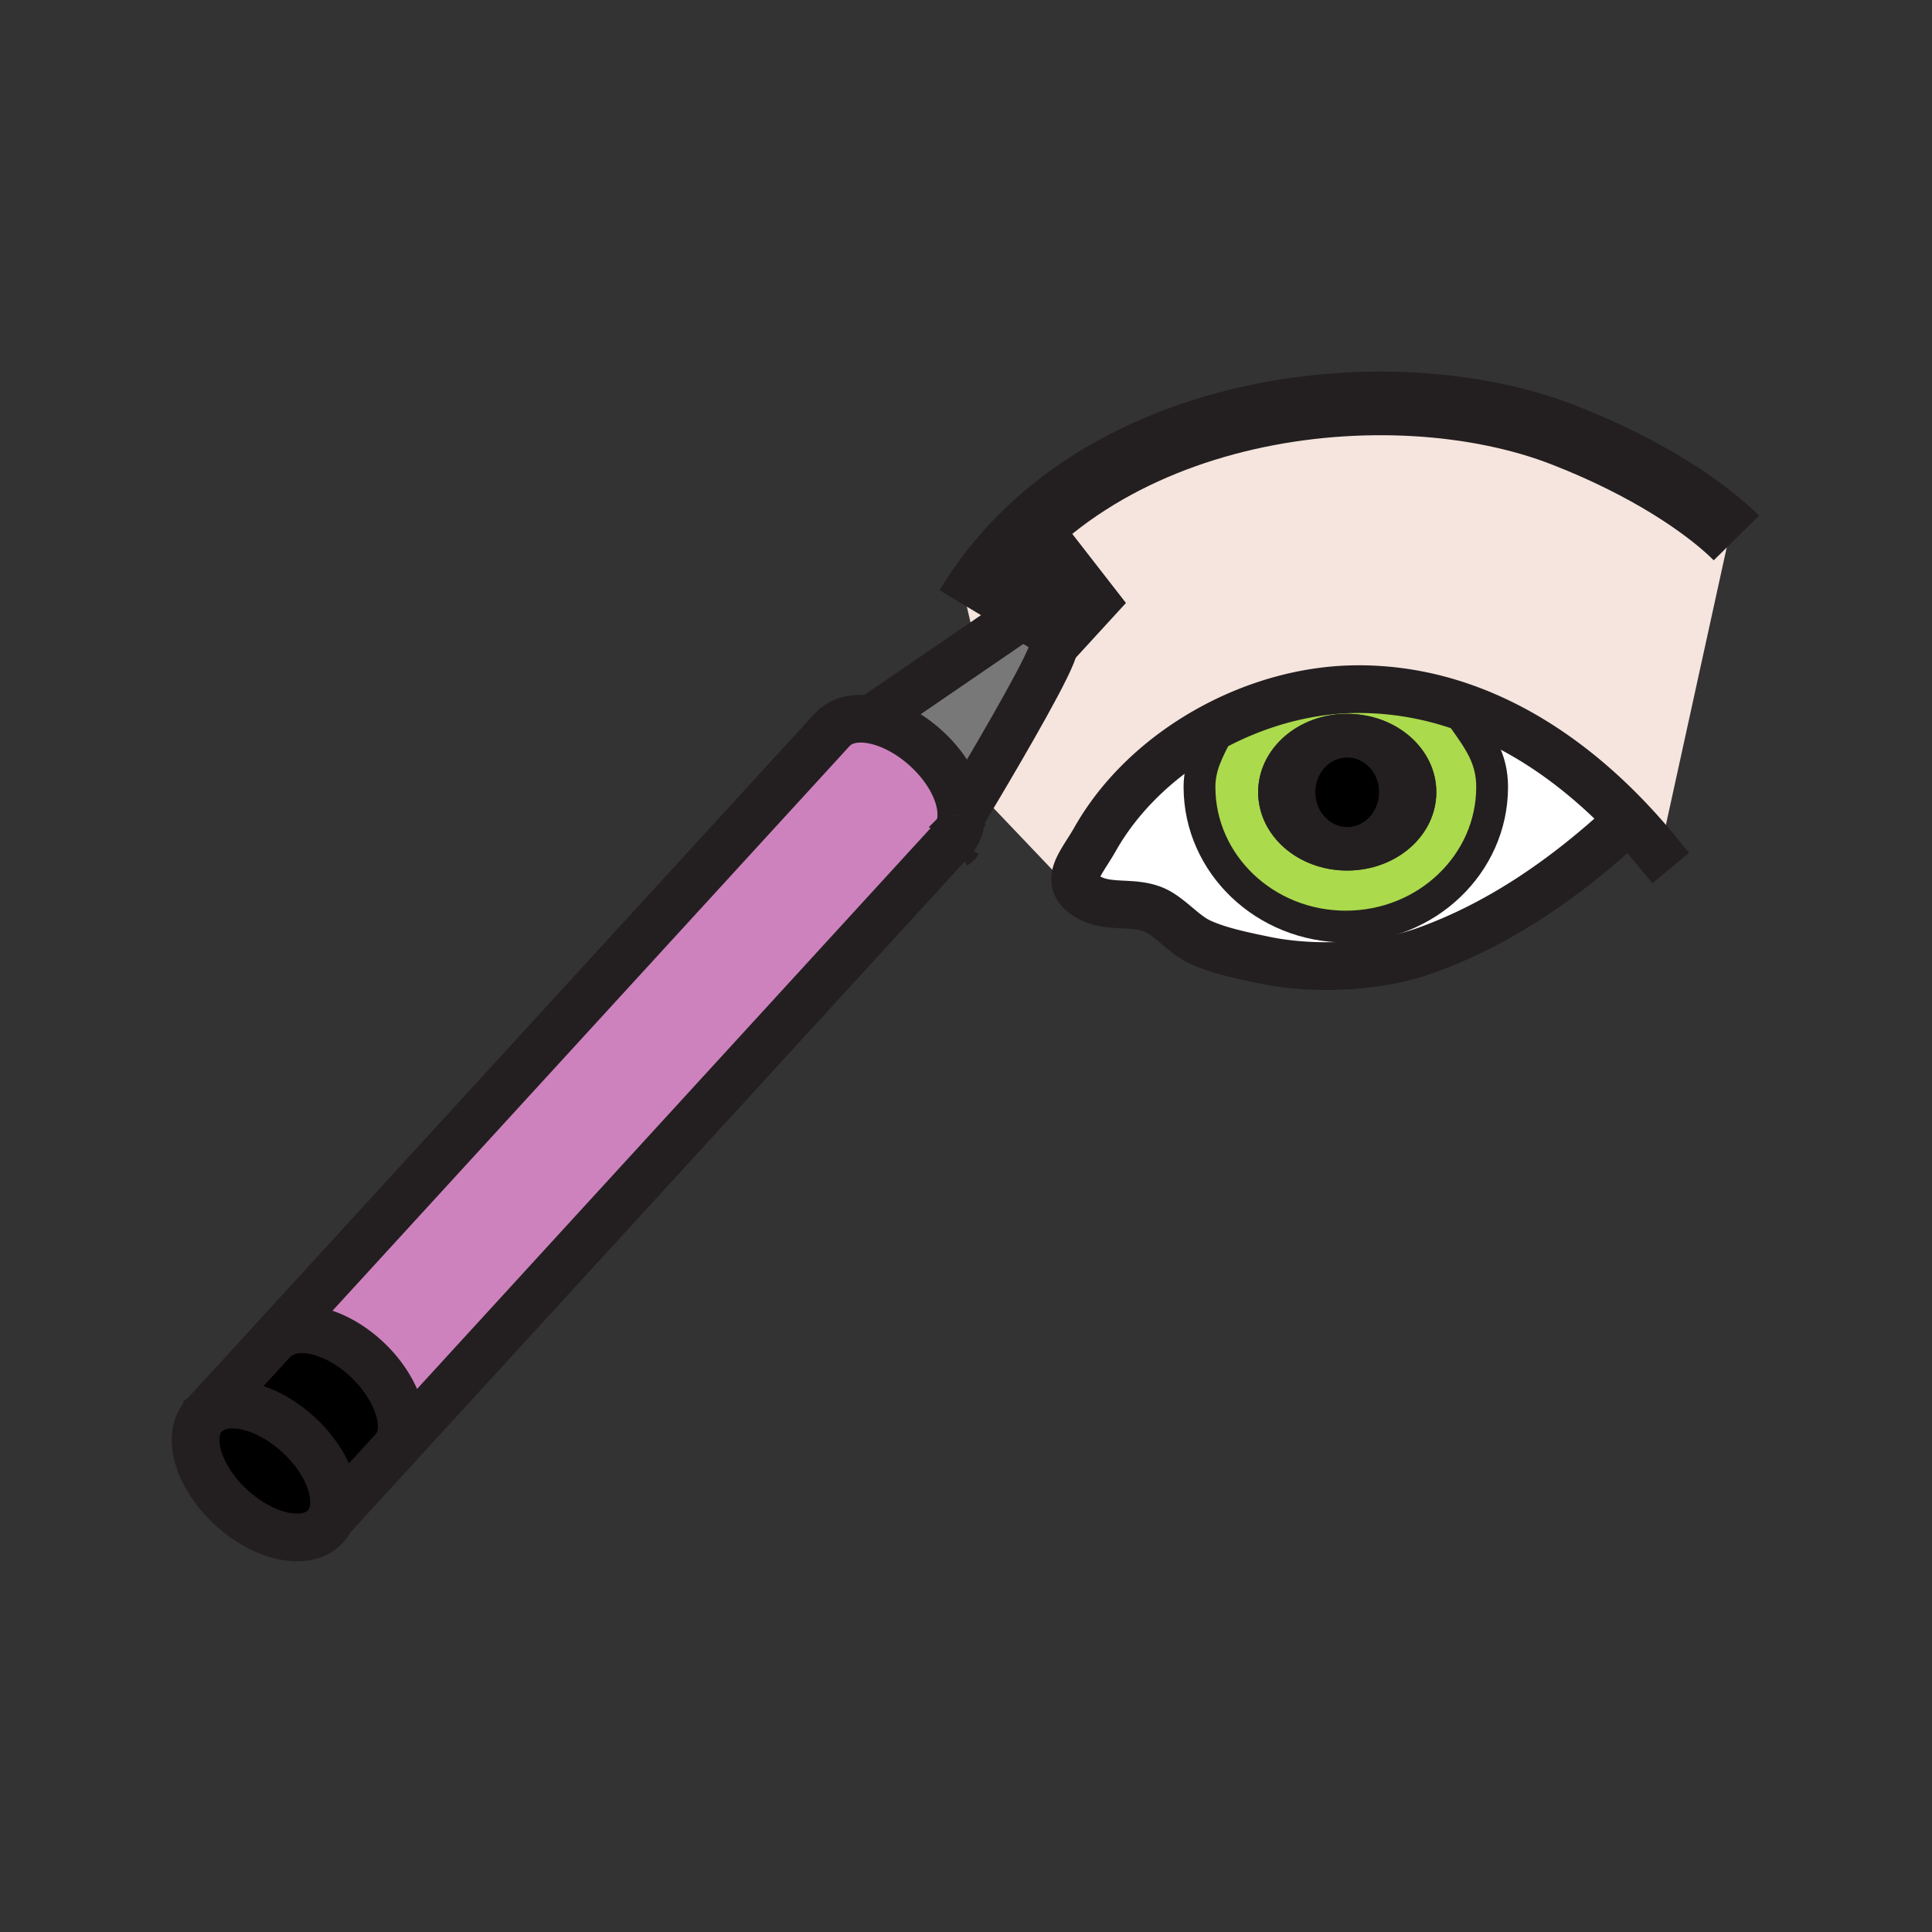 <?xml version="1.0"?><svg xmlns="http://www.w3.org/2000/svg" width="850.394" height="850.394" viewBox="0 0 850.394 850.394" overflow="visible"><rect x="0" y="0" width="850.394" height="850.394" fill="#333333" stroke="none"/><path d="M419.29 369.49L173.31 638.12l-.01-.01c7.92-8.63 2.02-27.12-12.3-40.23-14.32-13.12-32.33-16.76-40.24-8.12l-.21-.189 245.8-268.42.02.02c3.82-4.17 9.93-5.56 16.87-4.46 7.84 1.23 16.72 5.65 24.54 12.8 10.11 9.26 15.56 20.49 15.36 29.49v.01c-.09 4.079-1.34 7.699-3.85 10.479z" fill="#cd82be"></path><path d="M449.18 271.85c2.051.55 14.29 4.17 14.65 12.69.24 5.01-22.42 43.81-34.03 63.34-3.84 6.45-6.46 10.8-6.66 11.12.2-9-5.25-20.23-15.36-29.49-7.82-7.15-16.7-11.57-24.54-12.8l46.5-31.82 19.149-13.11c.001 0 .101.02.291.07z" fill="#787878"></path><path d="M91.11 621.71l29.44-32.14.21.189c7.91-8.64 25.92-5 40.24 8.12 14.32 13.11 20.22 31.601 12.3 40.23l.01.01-27.76 30.31c4.45-9.59-1.25-25.13-14.26-37.02-14-12.811-31.41-16.851-40.1-9.601l-.08-.098z"></path><path d="M145.55 668.43a13.678 13.678 0 0 1-2.31 3.48c-8.13 8.87-26.66 5.149-41.4-8.34-14.74-13.52-20.08-31.63-11.96-40.52.41-.45.85-.859 1.31-1.24 8.69-7.25 26.1-3.21 40.1 9.601C144.3 643.3 150 658.84 145.55 668.43z"></path><path d="M527.97 346.37c0-9.43 4.061-16.43 8.03-24.37l-4.22-.71c19.51-10.93 41.63-17.42 63.359-17.92 17.62-.38 34.351 2.65 50.051 8.32L644 316c6.95 9.83 12.78 17.62 12.78 30.37 0 33.91-28.83 61.47-64.42 61.47-35.58 0-64.39-27.56-64.39-61.47zm104.25 2.3c0-19.03-17.54-34.47-39.29-34.47-21.63 0-39.14 15.44-39.14 34.47 0 19.09 17.51 34.51 39.14 34.51 21.75 0 39.29-15.42 39.29-34.51z" fill="#abda4d"></path><path d="M470 390l-40-42-.2-.12c11.61-19.53 34.271-58.33 34.03-63.34l18.04-19.69-12.061-15.52-20.63 22.52c-.189-.05-.29-.07-.29-.07l-19.149 13.11-4.17-17.86c54.46-90.75 186.871-105.18 262.64-75.59 37.46 14.61 61.45 31.71 73.32 42.7l-30.75 140.29-2.061-.45a255.577 255.577 0 0 0-11.25-12.74c-20.529-21.76-44.85-39.67-72.279-49.55-15.7-5.67-32.431-8.7-50.051-8.32-21.729.5-43.85 6.99-63.359 17.92-20.771 11.63-38.561 28.28-49.75 48.07-4.54 8.02-10.141 14.24-8.511 19.62L470 390z" fill="#f5e5de" class="aac-skin-fill"></path><path d="M527.97 346.37c0 33.91 28.811 61.47 64.391 61.47 35.59 0 64.42-27.56 64.42-61.47 0-12.75-5.83-20.54-12.78-30.37l1.19-4.31c27.43 9.88 51.75 27.79 72.279 49.55l-1.899.78c-25.37 23.51-54.66 44.45-88.511 56.49-20.47 7.31-48.659 8.58-70.069 4.19-9.13-1.89-20.32-4.12-28.7-8-7.03-3.24-13.09-10.83-19.67-13.95-9.87-4.55-20.93-.48-30.11-6.21-2.87-1.77-4.41-3.61-4.99-5.56-1.63-5.38 3.971-11.6 8.511-19.62 11.189-19.79 28.979-36.44 49.75-48.07L536 322c-3.97 7.94-8.03 14.94-8.03 24.37z" fill="#fff"></path><path d="M592.93 314.2c21.75 0 39.29 15.44 39.29 34.47 0 19.09-17.54 34.51-39.29 34.51-21.63 0-39.14-15.42-39.14-34.51 0-19.03 17.51-34.47 39.14-34.47zm14.13 34.47c0-8.46-6.27-15.28-14.069-15.28-7.78 0-14.061 6.82-14.061 15.28 0 8.5 6.28 15.39 14.061 15.39 7.799 0 14.069-6.89 14.069-15.39z" fill="#231f20"></path><path d="M592.99 333.39c7.8 0 14.069 6.82 14.069 15.28 0 8.5-6.27 15.39-14.069 15.39-7.78 0-14.061-6.89-14.061-15.39.001-8.46 6.281-15.28 14.061-15.28z"></path><g fill="none" stroke="#231f20"><path d="M91.19 621.81c8.69-7.25 26.1-3.21 40.1 9.601 13.01 11.89 18.71 27.43 14.26 37.02a13.678 13.678 0 0 1-2.31 3.48c-8.13 8.87-26.66 5.149-41.4-8.34C87.1 650.05 81.76 631.94 89.88 623.05c.41-.45.85-.86 1.31-1.24zM120.76 589.76c7.91-8.64 25.92-5 40.24 8.12 14.32 13.11 20.22 31.601 12.3 40.23" stroke-width="21"></path><path d="M419.8 369.97c-.01.02-.05.04-.07.05" stroke-width="24.903"></path><path d="M423.14 359.01c-.09 4.08-1.34 7.7-3.85 10.48M366.37 321.17c3.82-4.17 9.93-5.56 16.87-4.46 7.84 1.23 16.72 5.65 24.54 12.8 10.11 9.26 15.56 20.49 15.36 29.49M419.29 369.49L173.31 638.12l-27.76 30.31-1.32 1.44M91.11 621.71l29.44-32.14 245.8-268.42.07-.07" stroke-width="21"></path><path d="M382.7 317.08l.54-.37 46.5-31.82 19.149-13.11s.101.02.29.07c2.051.55 14.29 4.17 14.65 12.69.24 5.01-22.42 43.81-34.03 63.34-3.84 6.45-6.46 10.8-6.66 11.12v.01l-.01.01" stroke-width="21"></path><path stroke-width="21" d="M449.08 271.96l.1-.11 20.63-22.52 12.06 15.52-18.04 19.69"></path><path d="M425.57 267.03c54.46-90.75 186.871-105.18 262.64-75.59 37.46 14.61 61.45 31.71 73.32 42.7 1.01.93 1.93 1.81 2.76 2.65" stroke-width="28"></path><path d="M728.72 373.98a255.577 255.577 0 0 0-11.25-12.74c-20.529-21.76-44.85-39.67-72.279-49.55-15.7-5.67-32.431-8.7-50.051-8.32-21.729.5-43.85 6.99-63.359 17.92-20.771 11.63-38.561 28.28-49.75 48.07-4.54 8.02-10.141 14.24-8.511 19.62.58 1.95 2.12 3.79 4.99 5.56 9.181 5.73 20.24 1.66 30.11 6.21 6.58 3.12 12.64 10.71 19.67 13.95 8.38 3.88 19.57 6.11 28.7 8 21.41 4.39 49.6 3.12 70.069-4.19 33.851-12.04 63.141-32.98 88.511-56.49" stroke-width="21" stroke-linecap="square" stroke-miterlimit="10"></path><path d="M536 322c-3.97 7.94-8.03 14.94-8.03 24.37 0 33.91 28.811 61.47 64.391 61.47 35.59 0 64.42-27.56 64.42-61.47 0-12.75-5.83-20.54-12.78-30.37" stroke-width="14" stroke-linecap="square" stroke-miterlimit="10"></path></g><path fill="none" d="M0 0h850.394v850.394H0z"></path></svg>